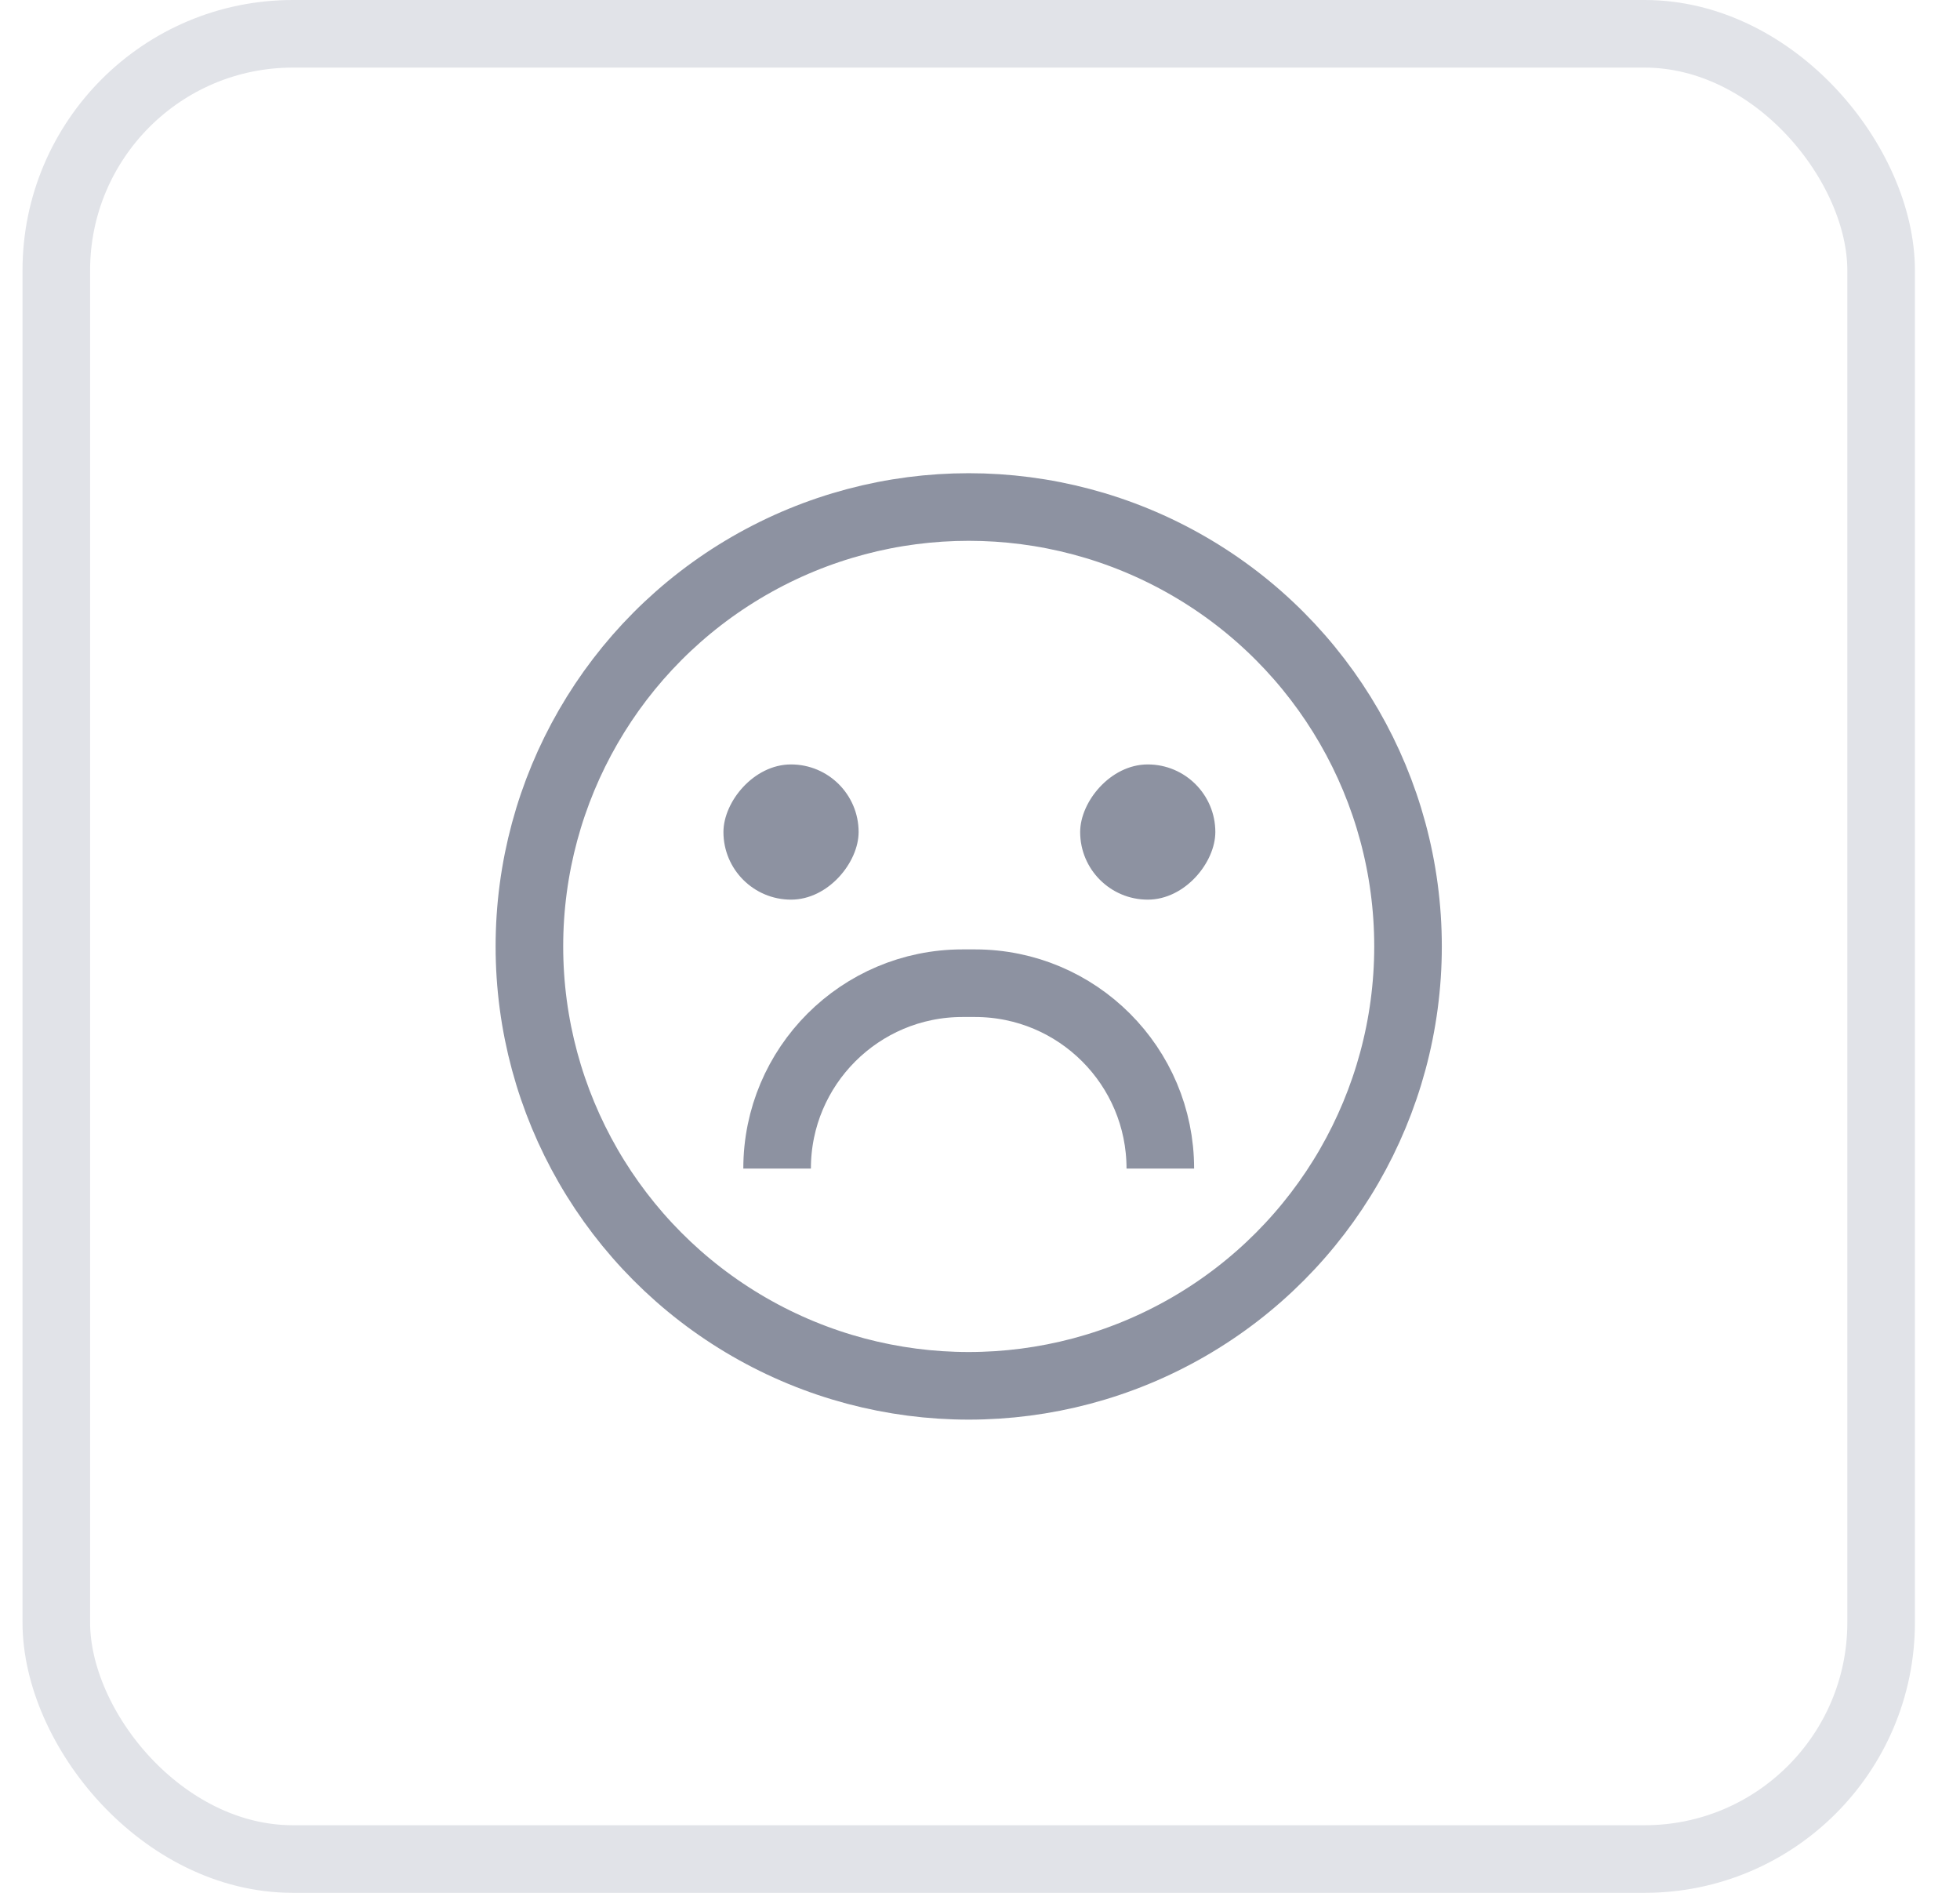 <svg width="29" height="28" viewBox="0 0 29 28" fill="none" xmlns="http://www.w3.org/2000/svg">
<circle cx="6.5" cy="6.5" r="6.5" transform="matrix(1 0 0 -1 7.833 20.5)" stroke="#8D92A1"/>
<rect width="2" height="2" rx="1" transform="matrix(1 0 0 -1 10.704 13.308)" fill="#8D92A1"/>
<rect width="2" height="2" rx="1" transform="matrix(1 0 0 -1 15.982 13.308)" fill="#8D92A1"/>
<path d="M11.498 17.286V17.286C11.498 15.772 12.726 14.544 14.241 14.544H14.426C15.941 14.544 17.168 15.772 17.168 17.286V17.286" stroke="#8D92A1"/>
<rect x="0.833" y="0.5" width="27" height="27" rx="3.5" stroke="#E1E3E8"/>
</svg>
